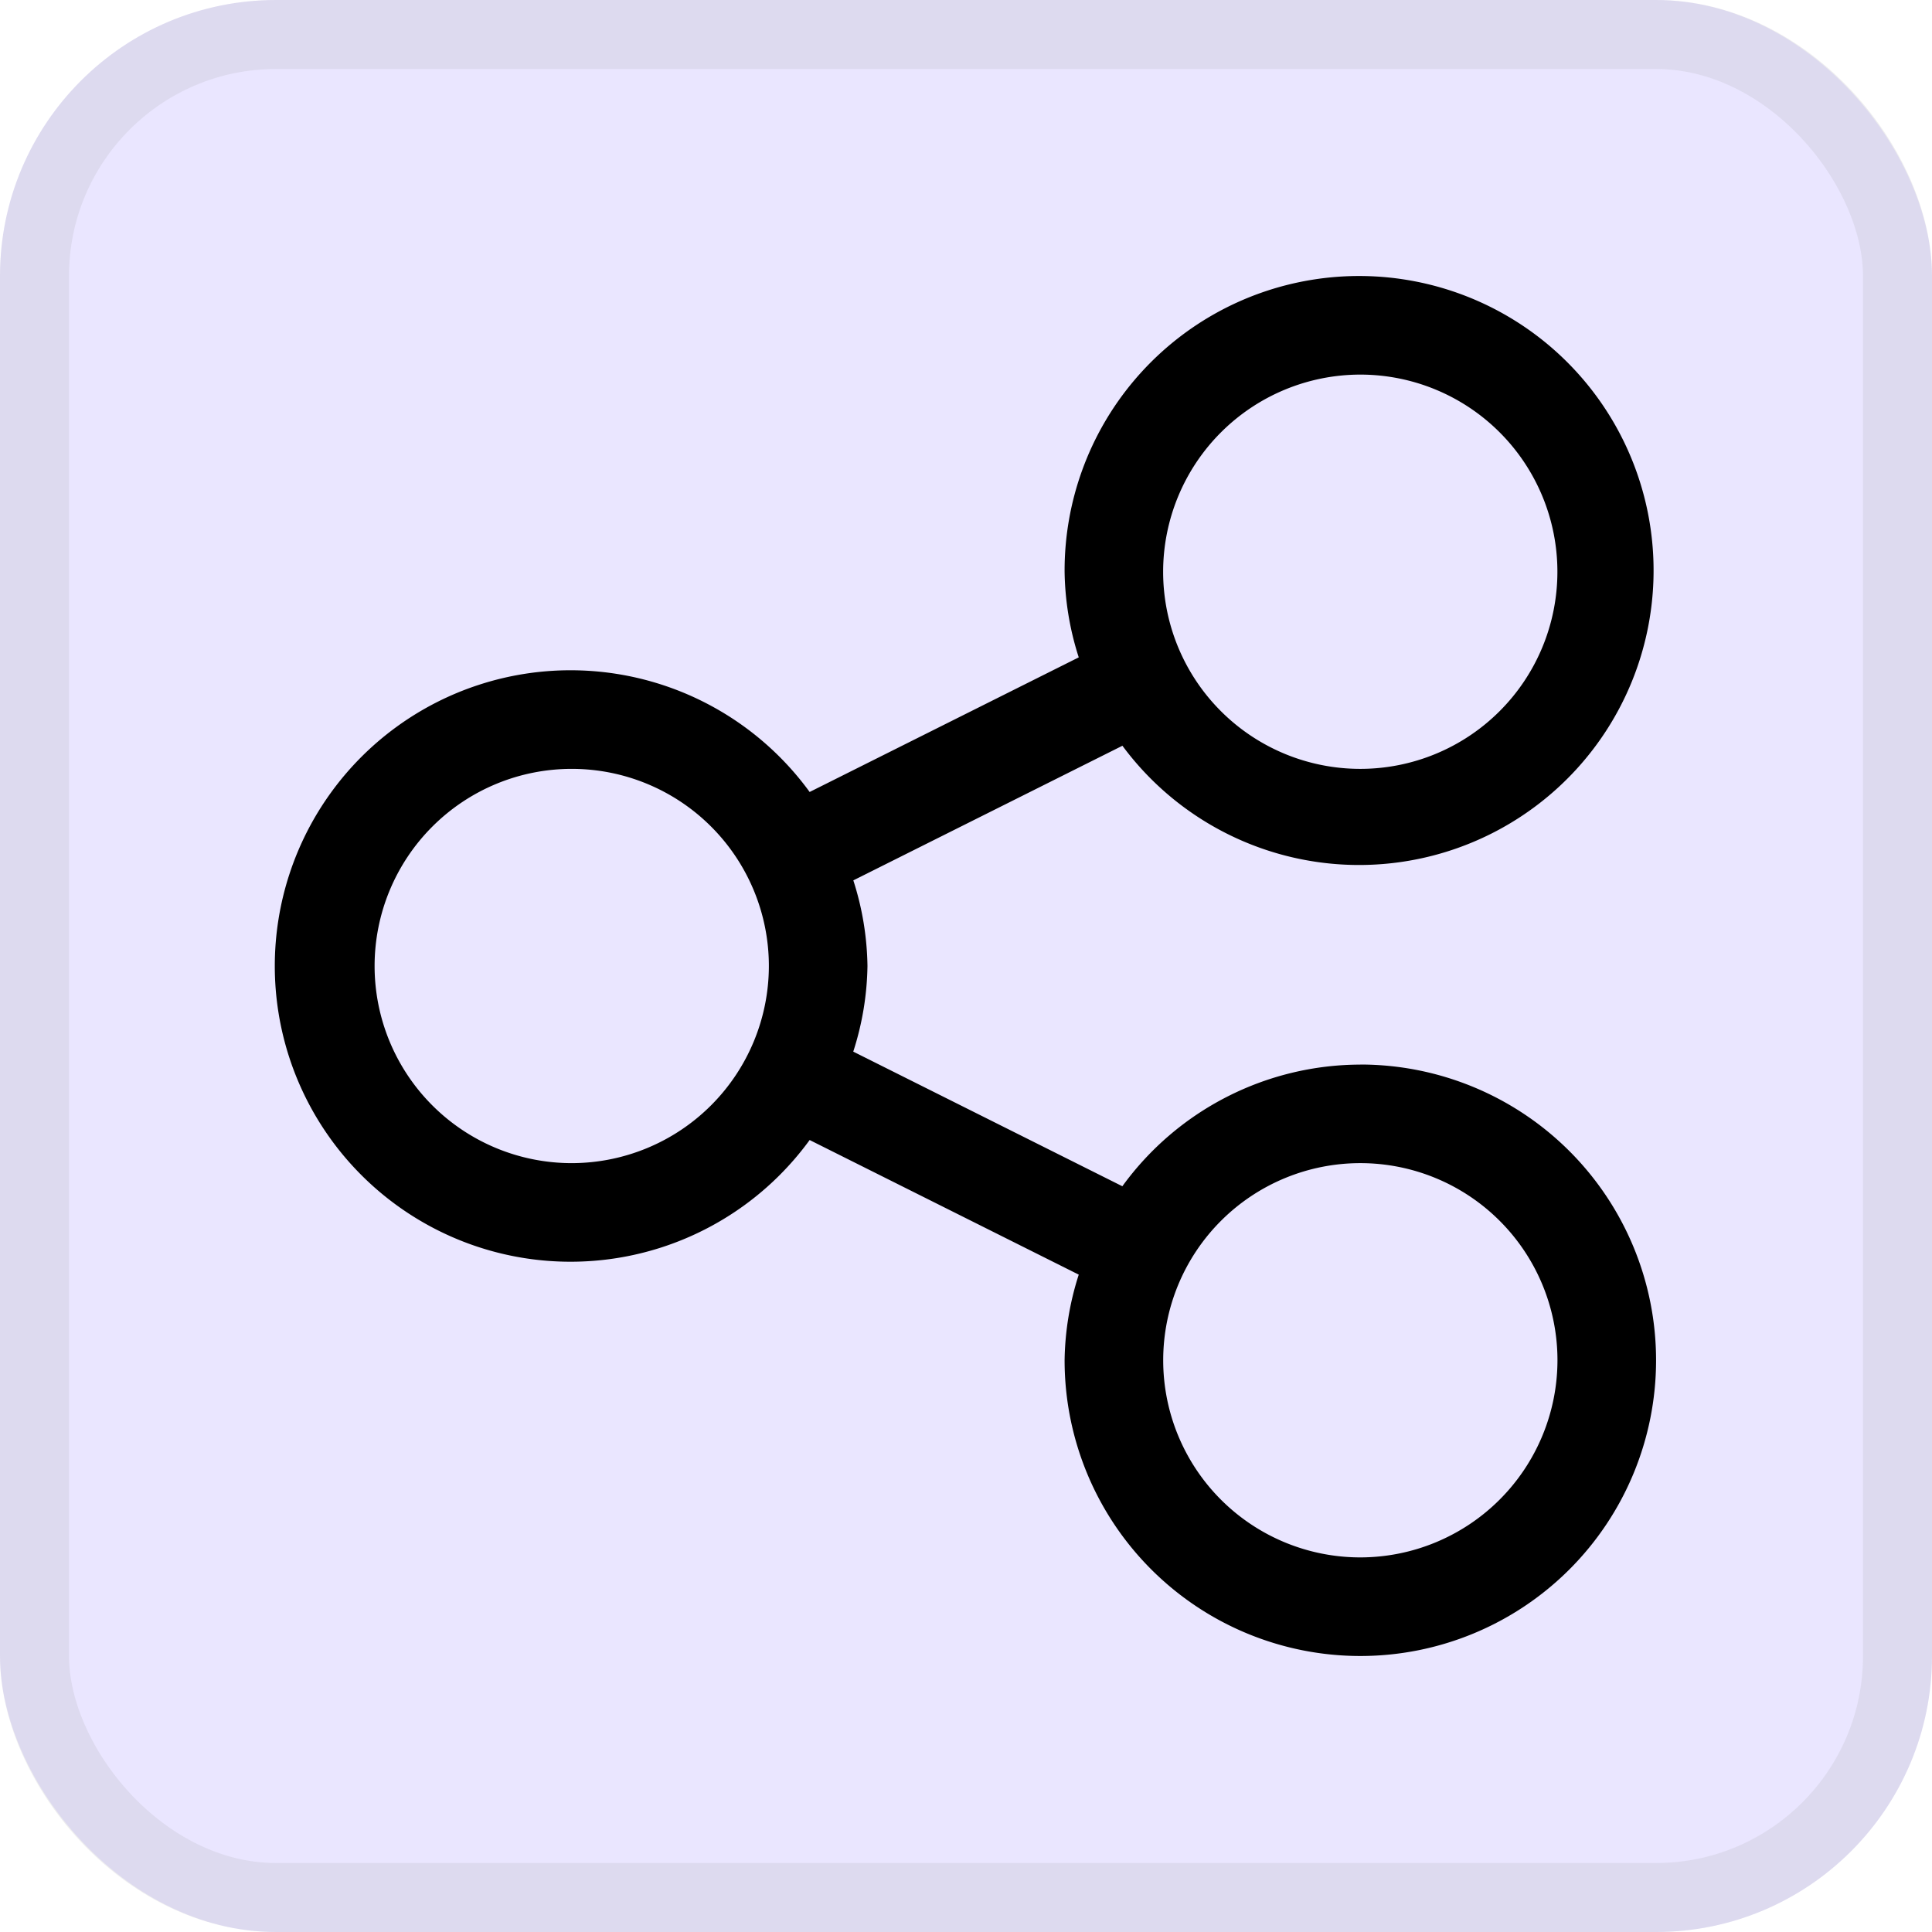 <svg height="28" viewBox="0 0 28 28" width="28" xmlns="http://www.w3.org/2000/svg">
    <g data-name="Group 24709" id="Group_24709" transform="translate(414 -6324)">
        <g data-name="Rectangle 13309" fill="#eae6ff" id="Rectangle_13309"
            stroke="rgba(171,170,179,0.2)" stroke-width="1" transform="translate(-414 6324)">
            <rect height="28" rx="4" stroke="none" width="28" />
            <rect fill="none" height="27" rx="3.5" width="27" x="0.5" y="0.5" />
        </g>
        <path
            d="M15.714,11.429a4.272,4.272,0,0,0-3.448,1.763l-3.9-1.951A4.228,4.228,0,0,0,8.572,10a4.228,4.228,0,0,0-.205-1.241l3.9-1.951a4.268,4.268,0,1,0-.838-2.522,4.227,4.227,0,0,0,.205,1.241l-3.9,1.951a4.286,4.286,0,1,0,0,5.044l3.9,1.951a4.227,4.227,0,0,0-.205,1.241,4.286,4.286,0,1,0,4.286-4.286Zm0-10a2.857,2.857,0,1,1-2.857,2.857A2.86,2.86,0,0,1,15.714,1.429ZM4.286,12.857A2.857,2.857,0,1,1,7.143,10,2.86,2.86,0,0,1,4.286,12.857Zm11.429,5.714a2.857,2.857,0,1,1,2.857-2.857A2.86,2.86,0,0,1,15.714,18.571Z"
            data-name="share (2)" id="share_2_" transform="translate(-410 6328)" />
    </g>
</svg>

